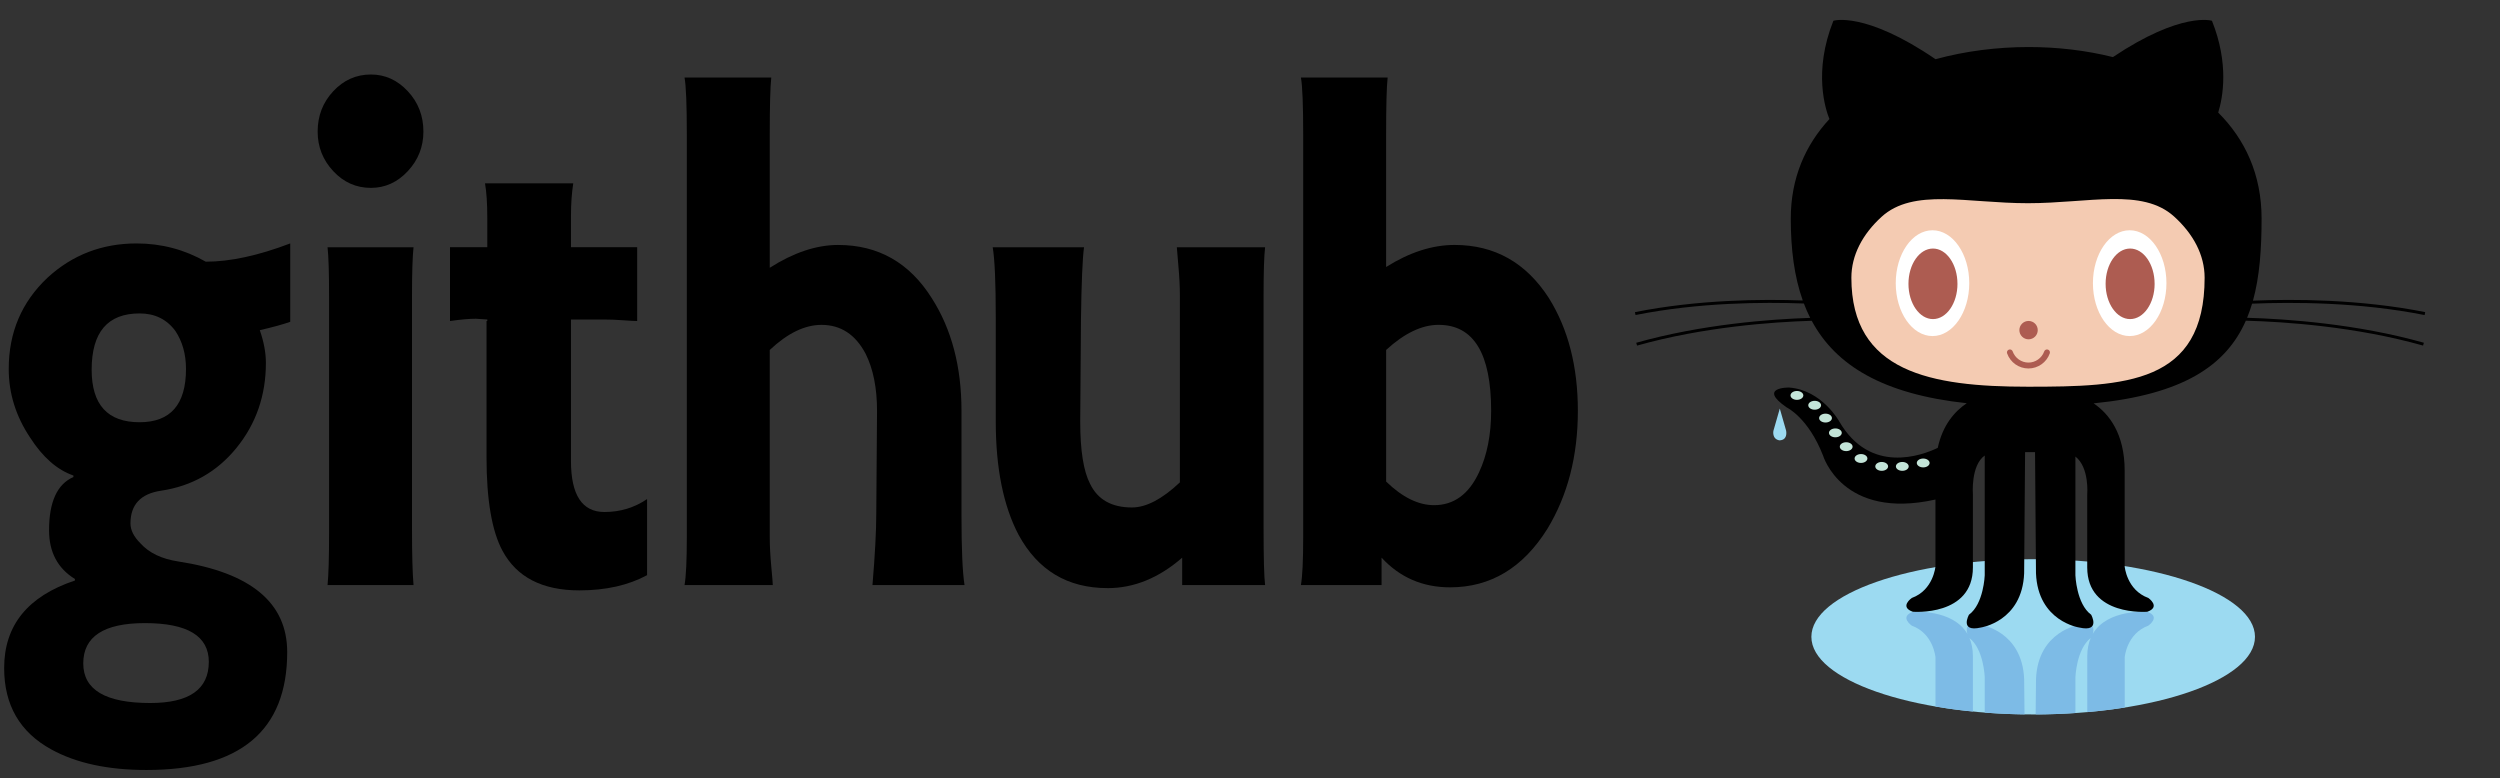 <svg width="151" height="47" xmlns="http://www.w3.org/2000/svg">
 <rect width="100%" height="100%" fill="#333333" stroke="none"/>
 <g>
  <title>Layer 1</title>
  <g id="Ebene_x0020_1">
   <g id="_153574520">
    <path id="_153577136" fill="black" fill-rule="nonzero" d="m12.429,15.806c1.471,0 3.171,-0.368 5.101,-1.103l0,4.734c-0.429,0.153 -1.042,0.322 -1.838,0.506c0.245,0.705 0.368,1.363 0.368,1.976c0,1.961 -0.59,3.669 -1.769,5.124c-1.18,1.455 -2.704,2.321 -4.573,2.597c-1.225,0.184 -1.838,0.843 -1.838,1.976c0,0.398 0.199,0.797 0.597,1.195c0.521,0.582 1.287,0.95 2.298,1.103c4.382,0.674 6.572,2.497 6.572,5.469c0,4.749 -2.834,7.124 -8.502,7.124c-2.329,0 -4.244,-0.414 -5.745,-1.241c-1.9,-1.042 -2.849,-2.681 -2.849,-4.918c0,-2.574 1.425,-4.335 4.274,-5.285l0,-0.092c-1.042,-0.643 -1.562,-1.624 -1.562,-2.941c0,-1.716 0.49,-2.788 1.471,-3.217l0,-0.092c-0.98,-0.337 -1.854,-1.103 -2.62,-2.298c-0.858,-1.287 -1.287,-2.665 -1.287,-4.136c0,-2.206 0.781,-4.044 2.344,-5.515c1.501,-1.379 3.294,-2.068 5.377,-2.068c1.501,0 2.895,0.368 4.182,1.103l0,-0zm0.184,24.174l0,0c0,-1.563 -1.287,-2.344 -3.861,-2.344c-2.482,0 -3.723,0.812 -3.723,2.436c0,1.593 1.348,2.39 4.044,2.39c2.359,0 3.539,-0.827 3.539,-2.482l-0,0zm-7.077,-17.648l0,0c0,2.114 0.965,3.171 2.895,3.171c1.869,0 2.803,-1.073 2.803,-3.217c0,-0.889 -0.214,-1.654 -0.643,-2.298c-0.521,-0.705 -1.241,-1.057 -2.16,-1.057c-1.93,0 -2.895,1.134 -2.895,3.401z"/>
    <path id="_153577064" fill="black" fill-rule="nonzero" d="m22.403,11.348c-0.889,0 -1.647,-0.337 -2.275,-1.011c-0.628,-0.674 -0.942,-1.47 -0.942,-2.39c0,-0.95 0.314,-1.762 0.942,-2.436c0.628,-0.674 1.386,-1.011 2.275,-1.011c0.858,0 1.601,0.337 2.229,1.011c0.628,0.674 0.942,1.486 0.942,2.436c0,0.919 -0.314,1.716 -0.942,2.39c-0.628,0.674 -1.371,1.011 -2.229,1.011z"/>
    <path id="_153576992" fill="black" fill-rule="nonzero" d="m19.784,35.338c0.061,-0.613 0.092,-1.654 0.092,-3.125l0,-14.293c0,-1.44 -0.03,-2.436 -0.092,-2.987l5.193,0c-0.061,0.582 -0.092,1.547 -0.092,2.895l0,14.109c0,1.563 0.031,2.696 0.092,3.401l-5.193,0z"/>
    <path id="_153576920" fill="black" fill-rule="nonzero" d="m34.487,14.932l3.998,0l0,4.458c-0.153,0 -0.437,-0.015 -0.85,-0.046c-0.414,-0.031 -0.804,-0.046 -1.172,-0.046l-1.976,0l0,8.548c0,2.053 0.674,3.079 2.022,3.079c0.95,0 1.808,-0.26 2.574,-0.781l0,4.596c-1.134,0.613 -2.497,0.919 -4.09,0.919c-2.237,0 -3.784,-0.797 -4.642,-2.39c-0.643,-1.195 -0.965,-3.079 -0.965,-5.653l0,-8.226l0.046,0l0,-0.092l-0.689,-0.046c-0.398,0 -0.919,0.046 -1.563,0.138l0,-4.458l2.252,0l0,-1.792c0,-0.858 -0.046,-1.547 -0.138,-2.068l5.331,0c-0.092,0.582 -0.138,1.241 -0.138,1.976l0,1.884z"/>
    <path id="_153576848" fill="black" fill-rule="nonzero" d="m50.629,14.795c-1.317,0 -2.696,0.46 -4.136,1.379l0,-8.042c0,-1.746 0.031,-2.895 0.092,-3.447l-5.239,0c0.092,0.49 0.138,1.639 0.138,3.447l0,24.312c0,1.409 -0.046,2.375 -0.138,2.895l5.331,0c0,-0.092 -0.03,-0.467 -0.092,-1.126c-0.061,-0.659 -0.092,-1.249 -0.092,-1.769l0,-11.306c1.072,-1.011 2.114,-1.516 3.125,-1.516c1.164,0 2.053,0.582 2.666,1.746c0.459,0.919 0.689,2.068 0.689,3.447l-0.046,6.204c0,1.042 -0.076,2.482 -0.23,4.32l5.561,0c-0.122,-0.766 -0.184,-2.175 -0.184,-4.228l0,-6.296c0,-2.666 -0.597,-4.933 -1.792,-6.802c-1.348,-2.145 -3.232,-3.217 -5.653,-3.217z"/>
    <path id="_153576776" fill="black" fill-rule="nonzero" d="m66.9,35.522c-2.421,0 -4.213,-1.073 -5.377,-3.217c-0.919,-1.746 -1.379,-4.029 -1.379,-6.847l0,-6.296c0,-2.084 -0.061,-3.493 -0.184,-4.228l5.515,0c-0.092,0.674 -0.153,2.114 -0.184,4.32l-0.046,6.204c0,1.746 0.199,3.003 0.597,3.768c0.46,0.95 1.302,1.425 2.528,1.425c0.858,0 1.823,-0.506 2.895,-1.516l0,-11.306c0,-0.521 -0.031,-1.118 -0.092,-1.792c-0.062,-0.674 -0.092,-1.042 -0.092,-1.103l5.331,0c-0.061,0.521 -0.092,1.486 -0.092,2.895l0,14.063c0,1.807 0.031,2.956 0.092,3.447l-5.009,0l0,-1.654c-1.409,1.225 -2.911,1.838 -4.504,1.838z"/>
    <path id="_153576704" fill="black" fill-rule="nonzero" d="m87.583,35.475c-1.654,0 -3.033,-0.597 -4.136,-1.792l0,1.654l-4.872,0c0.092,-0.521 0.138,-1.486 0.138,-2.895l0,-24.312c0,-1.808 -0.046,-2.957 -0.138,-3.447l5.239,0c-0.062,0.551 -0.092,1.7 -0.092,3.447l0,7.997c1.409,-0.888 2.788,-1.333 4.136,-1.333c2.42,0 4.32,1.072 5.699,3.217c1.164,1.869 1.746,4.136 1.746,6.802c0,2.727 -0.613,5.101 -1.838,7.123c-1.471,2.359 -3.432,3.539 -5.883,3.539zm-0.689,-15.855l0,0c-1.011,0 -2.068,0.505 -3.171,1.516l0,7.951c0.98,0.95 1.945,1.425 2.895,1.425c1.195,0 2.099,-0.659 2.712,-1.976c0.49,-1.042 0.735,-2.283 0.735,-3.722c0,-3.462 -1.057,-5.193 -3.171,-5.193l0,0z"/>
   </g>
  </g>
  <g id="svg_1">
   <path id="svg_2" d="m136.201,38.464c0,2.59 -5.998,4.689 -13.396,4.689c-7.399,0 -13.398,-2.099 -13.398,-4.689c0,-2.59 5.998,-4.689 13.398,-4.689c7.398,0 13.396,2.1 13.396,4.689z" fill="#9CDAF1"/>
   <path id="svg_3" d="m119.163,42.977l0,-3.342c0,-0.432 -0.078,-0.792 -0.208,-1.097c0.864,0.671 0.923,2.358 0.923,2.358l0,2.145c0.778,0.061 1.581,0.097 2.403,0.109l-0.022,-2.134c-0.119,-2.917 -2.619,-3.274 -2.619,-3.274c-0.914,-0.207 -0.9,0.251 -0.808,0.547c-0.896,-1.529 -3.299,-1.331 -3.299,-1.331c-0.834,0.297 -0.06,0.833 -0.06,0.833c1.31,0.476 1.429,1.905 1.429,1.905l0,2.979c0.721,0.124 1.477,0.226 2.263,0.303l-0.001,0.001z" fill="#7DBBE6"/>
   <path id="svg_4" d="m129.701,36.956c0,0 -2.403,-0.198 -3.299,1.332c0.092,-0.296 0.106,-0.755 -0.808,-0.548c0,0 -2.5,0.357 -2.619,3.274l-0.022,2.137c0.821,-0.003 1.624,-0.032 2.403,-0.085l0,-2.172c0,0 0.059,-1.687 0.923,-2.358c-0.13,0.305 -0.208,0.666 -0.208,1.097l0,3.377c0.784,-0.069 1.54,-0.161 2.262,-0.276l0,-3.041c0,0 0.119,-1.429 1.429,-1.905c0,-0.001 0.773,-0.537 -0.061,-0.835l0.001,0.002l0,0z" fill="#7DBBE6"/>
   <path id="svg_5" d="m146.447,19.027l0.035,-0.175c-3.93,-0.786 -7.963,-0.794 -10.403,-0.692c0.401,-1.444 0.521,-3.106 0.521,-4.959c0,-2.658 -0.998,-4.784 -2.62,-6.402c0.283,-0.914 0.662,-2.945 -0.378,-5.545c0,0 -1.834,-0.582 -5.982,2.194c-1.625,-0.406 -3.354,-0.607 -5.086,-0.607c-1.906,0 -3.831,0.243 -5.627,0.735c-4.28,-2.92 -6.17,-2.322 -6.17,-2.322c-1.233,3.085 -0.471,5.368 -0.239,5.936c-1.45,1.565 -2.335,3.562 -2.335,6.011c0,1.849 0.21,3.507 0.725,4.949c-2.461,-0.09 -6.347,-0.055 -10.137,0.703l0.035,0.175c3.813,-0.763 7.723,-0.789 10.169,-0.696c0.113,0.298 0.24,0.588 0.381,0.868c-2.419,0.078 -6.548,0.386 -10.506,1.503l0.049,0.171c3.989,-1.125 8.155,-1.425 10.55,-1.499c1.445,2.694 4.294,4.433 9.363,4.98c-0.719,0.484 -1.453,1.305 -1.751,2.696c-0.98,0.469 -4.084,1.613 -5.946,-1.589c0,0 -1.042,-1.906 -3.037,-2.055c0,0 -1.935,-0.03 -0.134,1.206c0,0 1.295,0.61 2.188,2.903c0,0 1.165,3.911 6.79,2.656l0,4.04c0,0 -0.119,1.429 -1.429,1.905c0,0 -0.774,0.536 0.06,0.833c0,0 3.631,0.298 3.631,-2.678l0,-4.405c0,0 -0.144,-1.747 0.714,-2.354l0,7.235c0,0 -0.059,1.726 -0.952,2.381c0,0 -0.596,1.071 0.714,0.774c0,0 2.5,-0.357 2.619,-3.274l0.057,-7.322l0.601,0l0.057,7.322c0.119,2.917 2.619,3.274 2.619,3.274c1.309,0.297 0.714,-0.774 0.714,-0.774c-0.893,-0.655 -0.952,-2.381 -0.952,-2.381l0,-7.173c0.858,0.668 0.714,2.292 0.714,2.292l0,4.405c0,2.976 3.631,2.678 3.631,2.678c0.833,-0.297 0.06,-0.833 0.06,-0.833c-1.31,-0.476 -1.429,-1.905 -1.429,-1.905l0,-5.775c0,-2.252 -0.948,-3.444 -1.876,-4.074c5.405,-0.536 7.999,-2.281 9.195,-4.993c2.368,0.065 6.628,0.354 10.704,1.503l0.049,-0.171c-4.052,-1.143 -8.285,-1.439 -10.677,-1.508c0.113,-0.274 0.212,-0.559 0.3,-0.852c2.428,-0.101 6.48,-0.1 10.425,0.689l-0.006,-0.002l0,0z"/>
   <path id="svg_6" d="m131.314,13.076c1.164,1.055 1.845,2.328 1.845,3.701c0,6.407 -4.776,6.581 -10.668,6.581c-5.892,0 -10.668,-0.887 -10.668,-6.581c0,-1.363 0.671,-2.629 1.821,-3.679c1.918,-1.751 5.164,-0.824 8.847,-0.824c3.666,-0.001 6.901,-0.937 8.822,0.802l0.001,0.001z" fill="#F4CBB2"/>
   <path id="svg_7" d="m118.943,17.103c0,1.765 -0.994,3.195 -2.22,3.195c-1.226,0 -2.22,-1.431 -2.22,-3.195c0,-1.765 0.994,-3.195 2.22,-3.195c1.226,0.001 2.22,1.43 2.22,3.195zm11.91,0c0,1.765 -0.994,3.195 -2.22,3.195c-1.226,0 -2.22,-1.431 -2.22,-3.195c0,-1.765 0.994,-3.195 2.22,-3.195c1.226,0.001 2.22,1.43 2.22,3.195z" fill="#FFFFFF"/>
   <path id="svg_8" d="m118.231,17.143c0,1.176 -0.663,2.13 -1.48,2.13s-1.48,-0.953 -1.48,-2.13c0,-1.177 0.663,-2.131 1.48,-2.131c0.816,0 1.479,0.953 1.479,2.13l0.001,0.001zm11.908,0c0,1.176 -0.663,2.13 -1.48,2.13c-0.816,0 -1.48,-0.953 -1.48,-2.13c0,-1.177 0.663,-2.131 1.48,-2.131c0.816,0 1.479,0.953 1.479,2.13l0,0.001z" fill="#AD5C51"/>
   <circle id="svg_9" r="0.555" cy="19.94" cx="122.525" fill="#AD5C51"/>
   <path id="svg_10" d="m121.229,21.344c-0.033,-0.093 0.016,-0.195 0.109,-0.228c0.093,-0.033 0.195,0.016 0.228,0.109c0.143,0.403 0.526,0.674 0.952,0.674c0.427,0 0.809,-0.271 0.952,-0.674c0.033,-0.093 0.135,-0.141 0.228,-0.109c0.093,0.033 0.141,0.135 0.109,0.228c-0.193,0.545 -0.711,0.912 -1.289,0.912c-0.578,0 -1.095,-0.365 -1.288,-0.911l-0.001,-0.001z" fill="#AD5C51"/>
   <path id="svg_11" d="m108.921,23.883c0,0.148 -0.174,0.268 -0.387,0.268c-0.213,0 -0.387,-0.12 -0.387,-0.268c0,-0.148 0.174,-0.268 0.387,-0.268c0.214,0 0.387,0.12 0.387,0.269l0,-0zm1.072,0.595c0,0.148 -0.174,0.268 -0.387,0.268c-0.214,0 -0.387,-0.12 -0.387,-0.268c0,-0.148 0.174,-0.268 0.387,-0.268c0.214,0 0.387,0.12 0.387,0.269l0,-0zm0.655,0.774c0,0.148 -0.174,0.268 -0.387,0.268c-0.213,0 -0.387,-0.12 -0.387,-0.268c0,-0.148 0.174,-0.268 0.387,-0.268c0.214,0 0.387,0.12 0.387,0.269l0,-0l0,0zm0.595,0.893c0,0.148 -0.174,0.268 -0.387,0.268c-0.213,0 -0.387,-0.12 -0.387,-0.268c0,-0.148 0.174,-0.268 0.387,-0.268c0.214,0 0.387,0.12 0.387,0.269l0,-0zm0.654,0.834c0,0.148 -0.174,0.268 -0.387,0.268c-0.213,0 -0.387,-0.12 -0.387,-0.268c0,-0.148 0.174,-0.268 0.387,-0.268c0.214,0 0.387,0.12 0.387,0.269l0,-0zm0.894,0.714c0,0.148 -0.174,0.268 -0.387,0.268c-0.213,0 -0.387,-0.12 -0.387,-0.268c0,-0.148 0.174,-0.268 0.387,-0.268c0.214,0 0.387,0.12 0.387,0.269l0,-0l0,0zm1.25,0.477c0,0.148 -0.174,0.268 -0.387,0.268c-0.213,0 -0.387,-0.12 -0.387,-0.268c0,-0.148 0.174,-0.268 0.387,-0.268c0.214,0 0.387,0.12 0.387,0.269l0,-0l0,0l0,-0zm1.245,0c0,0.148 -0.174,0.268 -0.387,0.268c-0.213,0 -0.387,-0.12 -0.387,-0.268c0,-0.148 0.174,-0.268 0.387,-0.268c0.214,0 0.387,0.12 0.387,0.269l0,-0l0,0l0,-0zm1.262,-0.207c0,0.148 -0.174,0.268 -0.387,0.268c-0.213,0 -0.387,-0.12 -0.387,-0.268c0,-0.148 0.174,-0.268 0.387,-0.268c0.214,0 0.387,0.12 0.387,0.269l0,-0z" fill="#C3E4D8"/>
   <path id="svg_12" d="m107.5,24.677l-0.387,1.347c0,0 -0.101,0.487 0.358,0.573c0.479,-0.009 0.44,-0.457 0.406,-0.603l-0.378,-1.318l0,0l0,-0z" fill="#9CDAF1"/>
  </g>
 </g>
</svg>